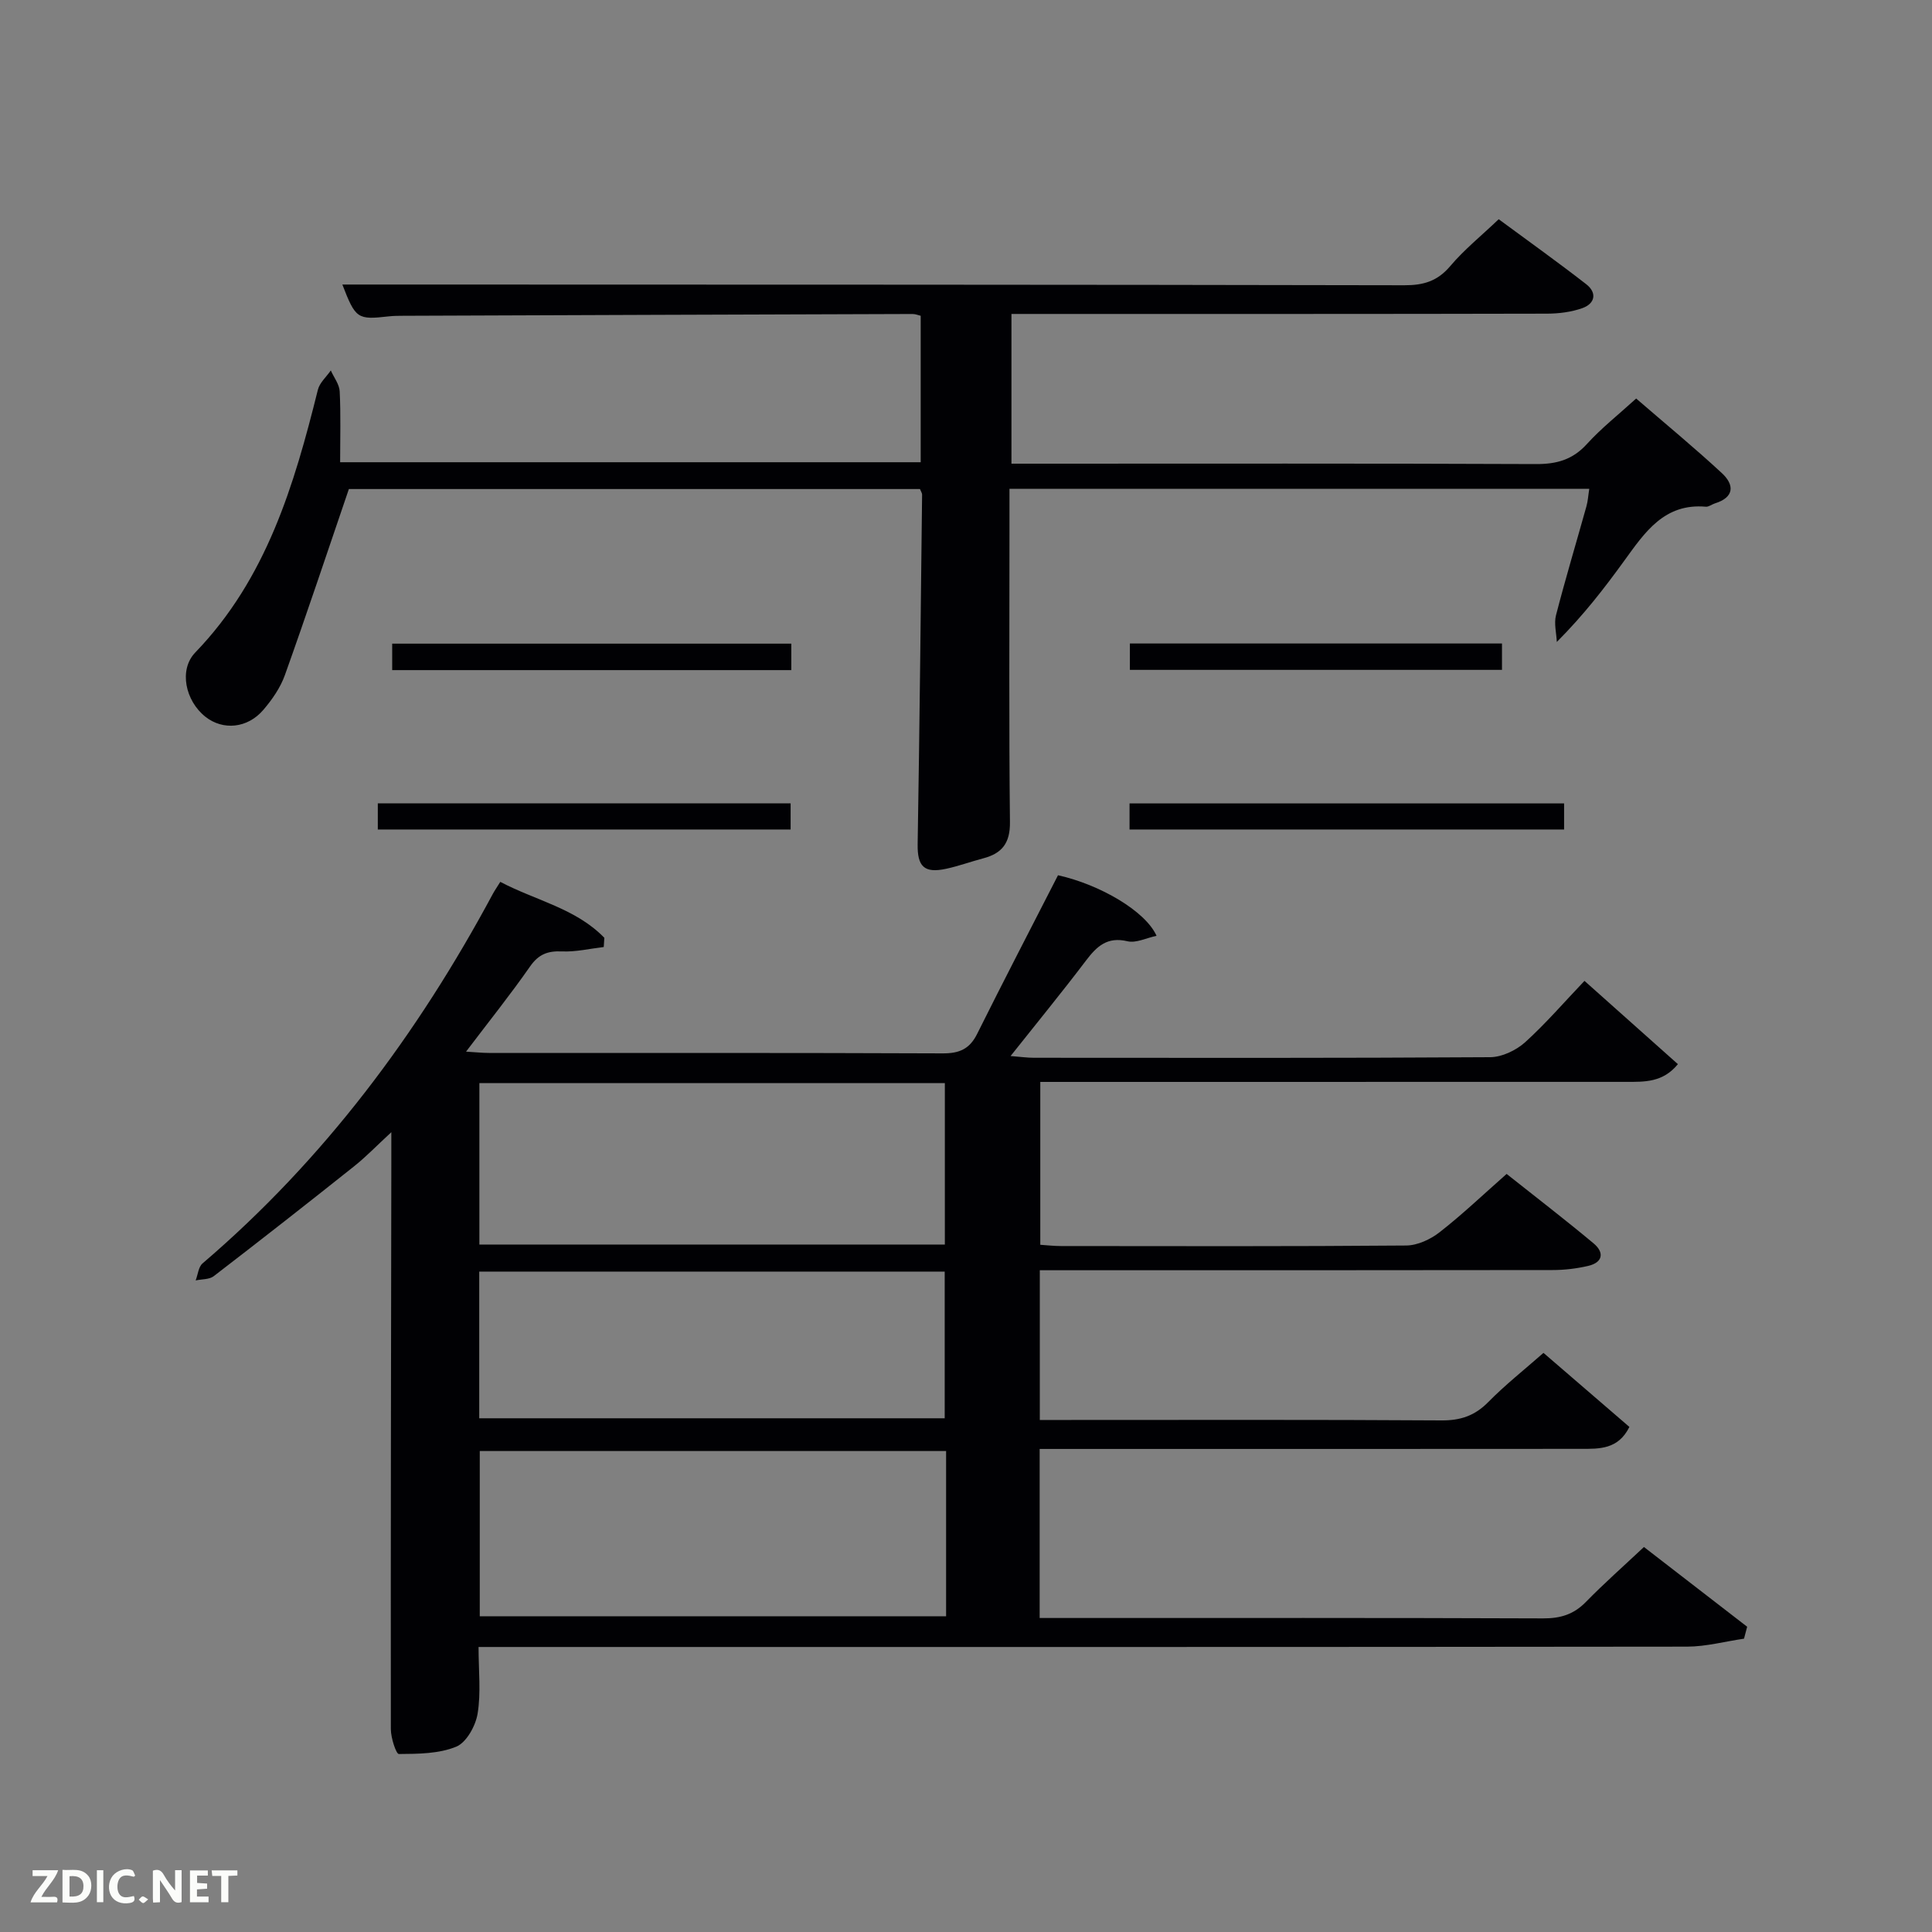 <svg enable-background="new 0 0 400 400" viewBox="0 0 400 400" xmlns="http://www.w3.org/2000/svg"><rect x="0" y="0" width="400" height="400" fill="#808080" stroke="none"/><path d="m328.05 203.08c6.8 6.06 12.98 11.57 19.34 17.24-3.1 3.81-6.92 3.67-10.68 3.67-38.5.01-76.99.01-115.49.01-1.82 0-3.64 0-5.84 0v33.72c1.38.09 2.82.26 4.26.26 23.83.02 47.66.09 71.49-.11 2.35-.02 5.04-1.27 6.94-2.76 4.7-3.67 9.03-7.8 13.86-12.06 6.14 4.87 12.18 9.51 18.02 14.39 2.24 1.87 1.92 3.94-1.13 4.65-2.4.56-4.92.86-7.39.86-33.5.05-66.99.04-100.49.04-1.8 0-3.59 0-5.66 0v31h5.14c26 0 52-.08 77.99.09 3.97.03 6.93-.96 9.72-3.8 3.49-3.55 7.42-6.65 11.43-10.18 5.97 5.15 11.85 10.21 17.79 15.33-2.32 4.69-6.26 4.54-10.01 4.54-33.66.03-67.33.02-100.99.02-3.62 0-7.25 0-11.1 0v35h5.27c33 0 65.99-.05 98.99.08 3.59.01 6.32-.83 8.84-3.41 3.71-3.8 7.7-7.32 12.01-11.37 7.26 5.61 14.32 11.06 21.37 16.51-.22.82-.43 1.65-.65 2.47-3.92.57-7.85 1.64-11.77 1.65-81.32.1-162.65.07-243.97.07-1.96 0-3.92 0-6.26 0 0 4.94.52 9.48-.2 13.82-.42 2.53-2.31 5.95-4.42 6.82-3.59 1.48-7.88 1.49-11.88 1.52-.57 0-1.66-3.35-1.66-5.15-.04-38.99.04-77.99.1-116.98 0-1.81 0-3.62 0-6.61-3.03 2.79-5.24 5.1-7.72 7.07-9.62 7.66-19.3 15.25-29.05 22.74-.93.71-2.48.6-3.74.88.46-1.19.57-2.79 1.42-3.52 25.15-21.5 44.53-47.49 60.1-76.5.39-.72.86-1.39 1.55-2.5 7.32 3.86 15.64 5.49 21.54 11.58-.04.64-.08 1.27-.12 1.91-2.89.34-5.8 1.04-8.67.91-2.95-.13-4.83.6-6.59 3.12-4.07 5.84-8.53 11.4-13.25 17.63 1.93.11 3.32.27 4.72.27 31.33.01 62.66-.04 93.99.09 3.43.01 5.54-.9 7.1-4.02 5.47-10.99 11.14-21.89 16.75-32.86 8.68 1.93 18.11 7.42 20.4 12.54-2.11.44-4.24 1.55-6.01 1.13-4.19-1-6.35 1.03-8.6 4-4.91 6.48-10.07 12.78-15.61 19.76 2.06.16 3.44.36 4.81.36 31.5.02 62.99.08 94.49-.12 2.45-.02 5.37-1.42 7.24-3.1 4.28-3.88 8.09-8.31 12.28-12.7zm-132.17 97.34c-32.18 0-64.32 0-96.55 0v34.21h96.55c0-11.51 0-22.65 0-34.21zm-96.63-42.75h96.37c0-11.38 0-22.42 0-33.43-32.3 0-64.21 0-96.37 0zm-.03 35.97h96.37c0-10.41 0-20.46 0-30.37-32.33 0-64.24 0-96.37 0z" fill="#010104"/><path d="m329.04 101.21c-39.97 0-79.73 0-120.04 0v9.03c0 19.99-.12 39.99.1 59.98.05 4.34-1.65 6.47-5.53 7.49-2.57.68-5.08 1.6-7.67 2.16-4.62 1-5.98-.52-5.91-5.1.4-24.13.64-48.26.92-72.38 0-.29-.22-.59-.44-1.14-39.8 0-79.69 0-118.24 0-4.53 13.27-8.75 25.95-13.25 38.53-.93 2.6-2.63 5.05-4.44 7.17-3.29 3.87-8.39 4.32-12.02 1.44-4.14-3.28-5.55-9.71-2.09-13.3 14.73-15.27 20.46-34.59 25.38-54.38.36-1.47 1.76-2.68 2.68-4.01.64 1.45 1.77 2.87 1.84 4.34.24 4.79.09 9.59.09 14.66h120.2c0-9.95 0-20 0-30.32-.47-.11-1.08-.37-1.69-.37-35.15.11-70.3.23-105.46.37-1 0-2 .01-2.99.12-6.49.74-6.86.5-9.6-6.59h13.43c68.81.02 137.62.01 206.44.15 3.96.01 6.86-.84 9.5-3.96 2.87-3.4 6.41-6.25 10.04-9.71 5.91 4.36 12.12 8.79 18.13 13.46 2.27 1.77 1.83 4.01-.82 4.95-2.29.81-4.85 1.13-7.29 1.14-35.02.08-70.01.06-105 .06-1.83 0-3.66 0-5.9 0v31h5.14c34.49 0 68.98-.07 103.47.08 4.28.02 7.58-.9 10.53-4.15 3-3.3 6.56-6.1 10.2-9.42 6.01 5.2 12.04 10.16 17.75 15.45 2.61 2.42 2.61 5.01-1.47 6.27-.63.2-1.26.73-1.85.68-8.6-.76-12.62 5.29-16.87 11.15-4.1 5.66-8.36 11.2-13.99 16.85-.08-1.85-.61-3.81-.17-5.52 1.95-7.55 4.2-15.03 6.3-22.55.31-1.08.37-2.25.59-3.63z" fill="#010104"/><path d="m233.86 171.74c0-1.84 0-3.45 0-5.4h89.97v5.4c-29.97 0-59.84 0-89.97 0z" fill="#010104"/><path d="m163.69 171.74c-28.48 0-56.87 0-85.47 0 0-1.85 0-3.47 0-5.41h85.47z" fill="#010104"/><path d="m81.2 138.74c0-1.99 0-3.61 0-5.48h82.63v5.48c-27.45 0-54.83 0-82.63 0z" fill="#010104"/><path d="m310.97 133.23v5.46c-25.65 0-51.19 0-77.04 0 0-1.82 0-3.52 0-5.46z" fill="#010104"/><g fill="#fbfcfa"><path d="m37.59 393.81c-.92.31-1.52.05-2-.78-.7-1.2-1.52-2.34-2.47-3.78v4.59c-.55.03-.95.05-1.41.07-.03-.37-.06-.64-.06-.91 0-1.91 0-3.81 0-5.7 1.13-.41 1.77-.03 2.29.91.62 1.11 1.38 2.14 2.31 3.19v-4.2h1.35v6.61z"/><path d="m12.94 393.88v-6.75c1.9.19 3.93-.54 5.37 1.29.8 1.01.78 2.88.03 3.97-1.37 1.97-3.4 1.51-5.4 1.49m1.45-1.22c2.04.12 2.92-.58 2.89-2.21-.03-1.51-.98-2.19-2.89-2z"/><path d="m11.81 393.87h-5.49c.68-2.18 2.47-3.48 3.51-5.45h-3.08v-1.21h5.29c-.71 2.13-2.44 3.48-3.47 5.51.86 0 1.63.04 2.39-.01.79-.05 1.14.21.85 1.16"/><path d="m39.33 393.86v-6.61h3.7v1.07h-2.22v1.52c.68.04 1.34.09 2.07.13v1.07c-.72.05-1.38.09-2.1.14v1.48h2.4v1.19h-3.85z"/><path d="m27.71 388.56c-1.15-.3-2.46-.61-3.1.64-.37.73-.41 1.93-.06 2.67.63 1.35 1.99.93 3.17.68.35.94-.01 1.32-.93 1.46-1.62.25-3.05-.27-3.76-1.48-.72-1.24-.6-3.03.31-4.17.88-1.11 2.71-1.7 4-1.16.32.13.44.74.65 1.12-.1.08-.19.16-.28.24"/><path d="m49.15 387.24v1.07c-.59.02-1.17.05-1.87.08v5.44h-1.48v-5.44h-1.85c-.05-.4-.08-.73-.13-1.15z"/><path d="m20.06 387.21h1.33v6.62h-1.33z"/><path d="m30.68 393.25c-.49.38-.8.79-1.05.76-.32-.05-.6-.45-.9-.7.26-.24.51-.64.8-.67.29-.04.62.3 1.15.61"/></g></svg>